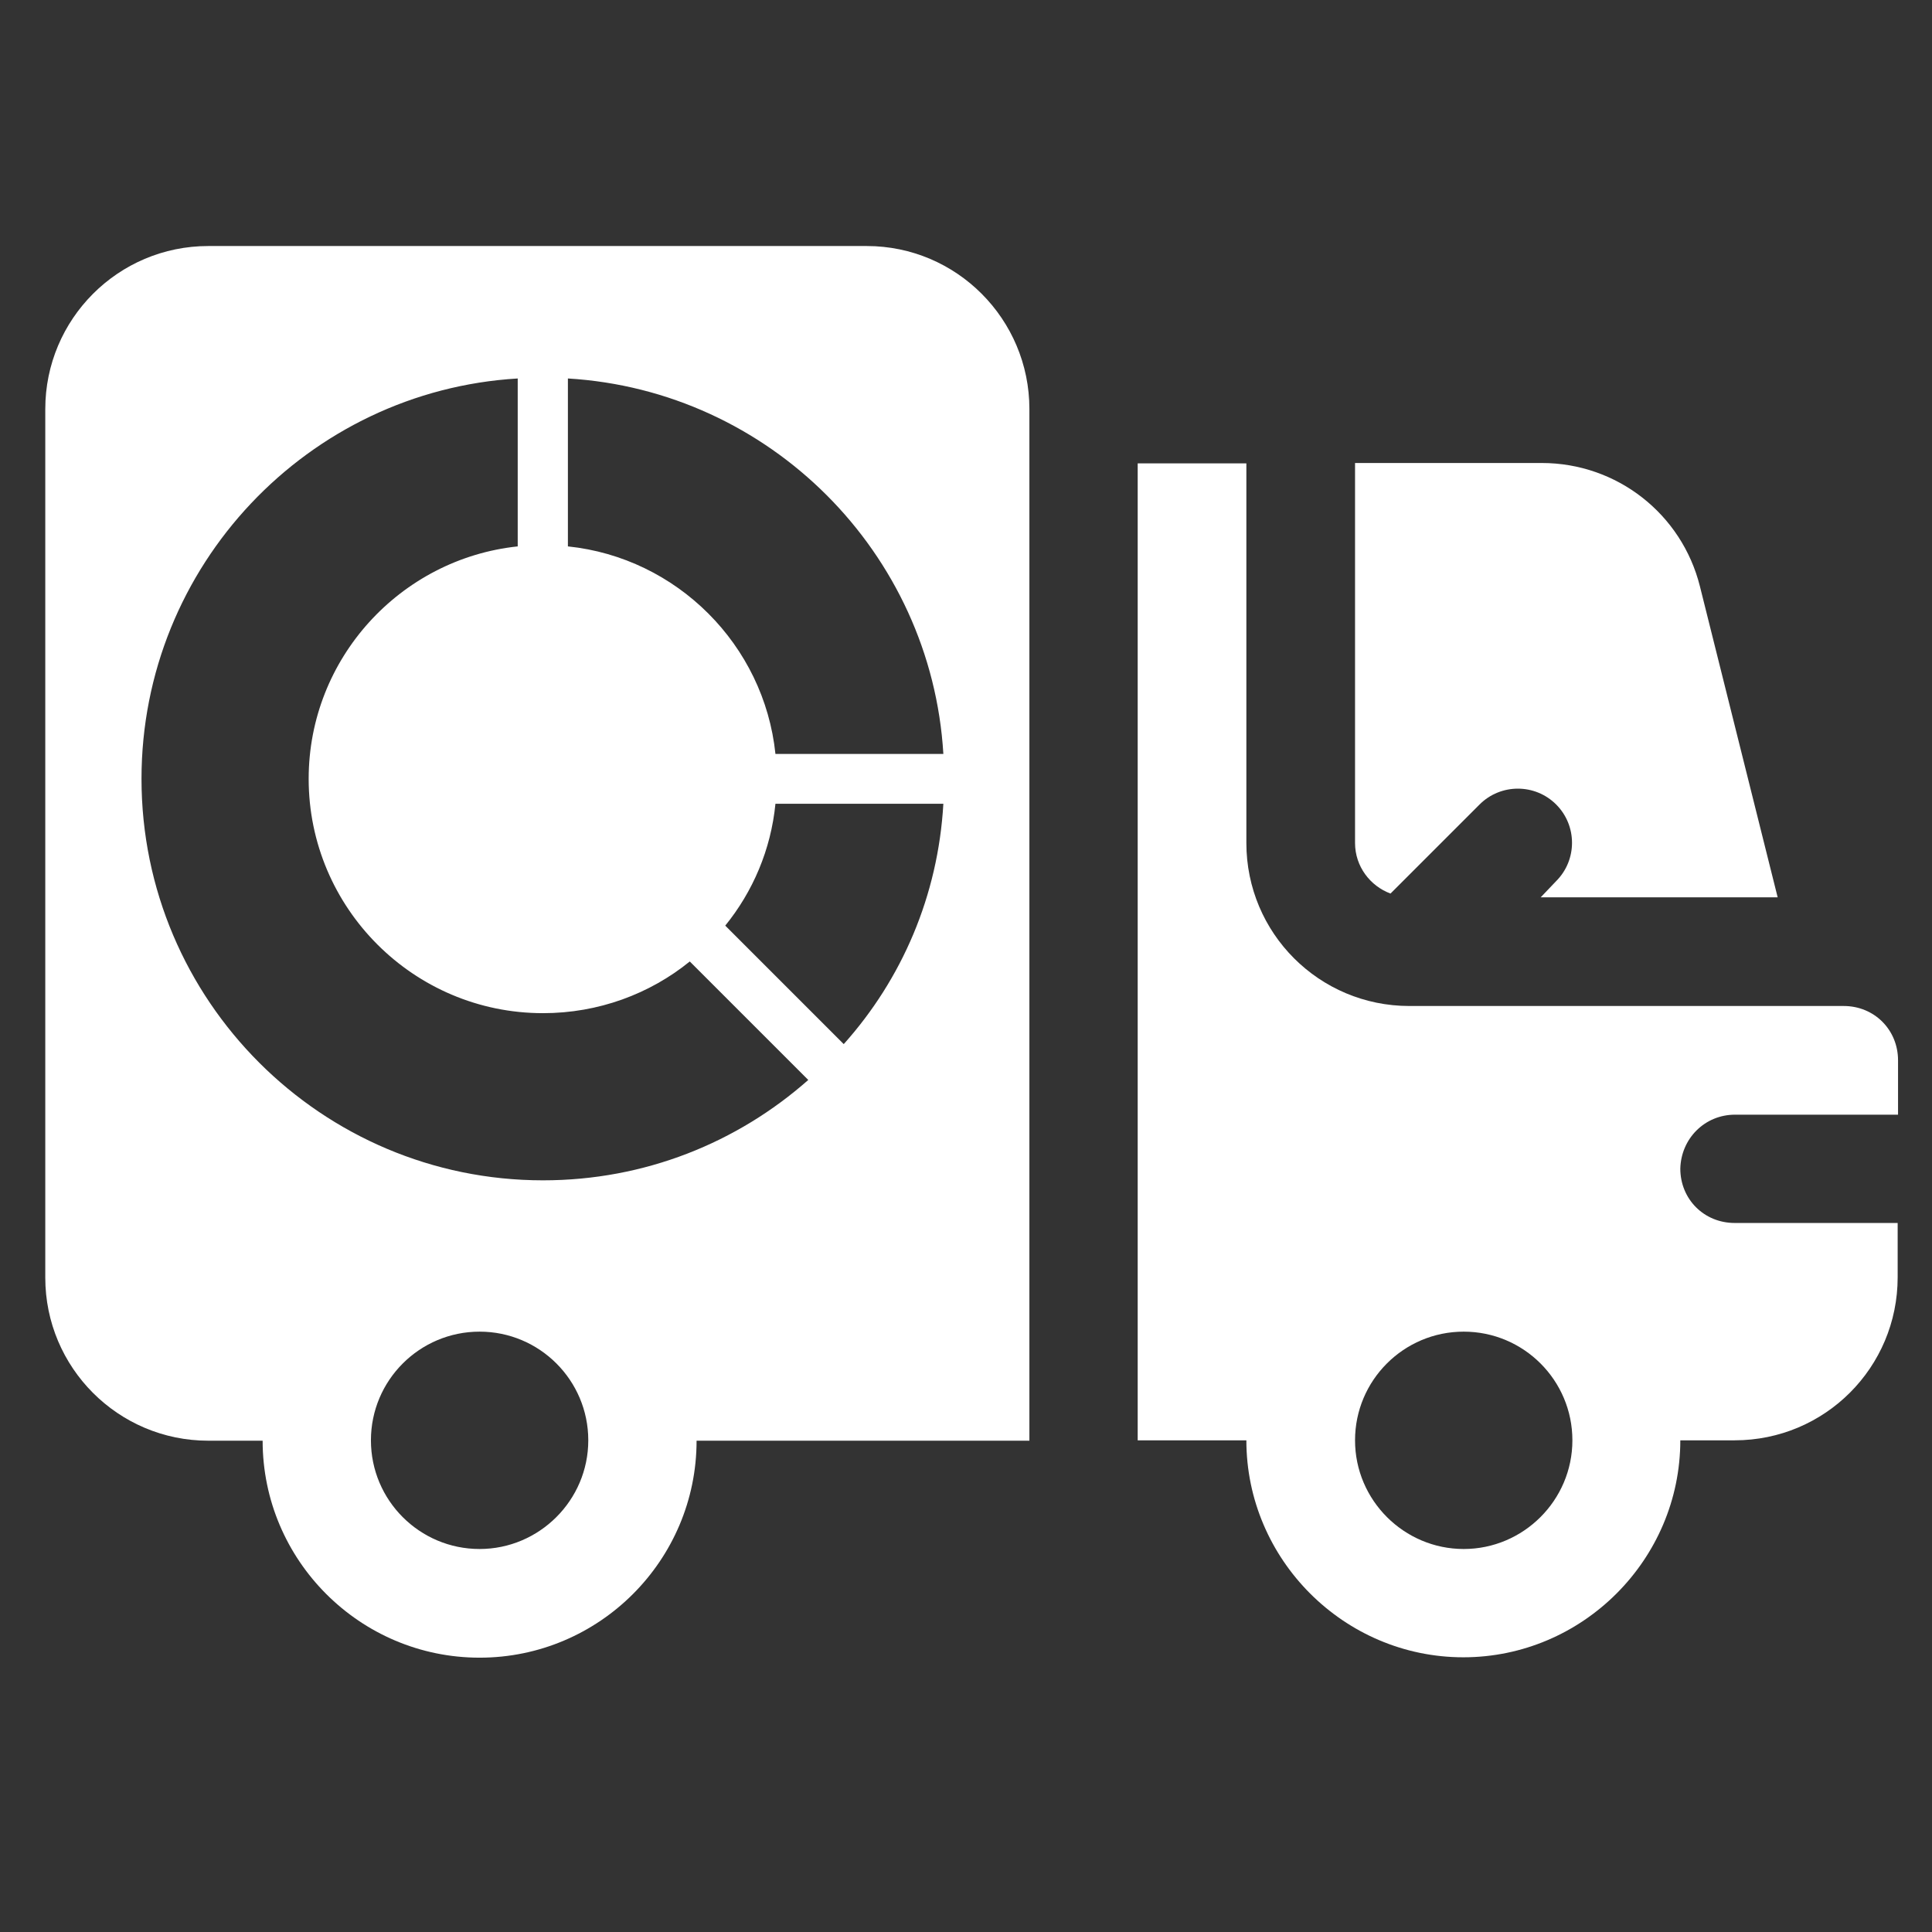<?xml version="1.0" encoding="utf-8"?>
<!-- Generator: Adobe Illustrator 24.0.0, SVG Export Plug-In . SVG Version: 6.00 Build 0)  -->
<svg version="1.1" xmlns="http://www.w3.org/2000/svg" xmlns:xlink="http://www.w3.org/1999/xlink" x="0px" y="0px"
	 viewBox="0 0 512 512" style="enable-background:new 0 0 512 512;" xml:space="preserve">
<rect x="0" y="0" width="512" height="512" fill="#333333" stroke="none"/>
<style type="text/css">
	.st0{display:none;}
	.st1{display:inline;}
	.st2{fill:#24E900;}
	.st3{fill:#FFFFFF;}
</style>
<g id="Layer_1" class="st0">
	<g class="st1">
		<g>
			<path class="st2" d="M511,1v510H1V1H511 M512,0H0v512h512V0L512,0z"/>
		</g>
		<g>
			<path class="st2" d="M505,7v498H7V7H505 M506,6H6v500h500V6L506,6z"/>
		</g>
	</g>
</g>
<g id="Layer_2">
	<g>
		<path class="st3" d="M408.3,237.8h62.8l-20.6-82.4c-4.8-19.2-22-32.7-41.9-32.7h-49.5v100.7c0,6.2,4,11.4,9.4,13.4l23.6-23.6
			c5.6-5.6,14.7-5.6,20.3,0c5.6,5.6,5.6,14.7,0,20.3L408.3,237.8z"/>
		<path class="st3" d="M459.8,295.4H503V281c0-8.1-6.3-14.4-14.4-14.4H373.5c-23.9,0-43.2-19.3-43.2-43.2V122.8h-28.8v258.9h28.8
			c0,31.6,25.9,57.5,57.5,57.5s57.5-25.9,57.5-57.5h14.4c23.9,0,43.2-19.3,43.2-43.2v-14.4h-43.2c-8.1,0-14.4-6.3-14.4-14.4
			C445.5,301.7,451.8,295.4,459.8,295.4z M387.9,410.5c-15.8,0-28.8-12.9-28.8-28.8s12.9-28.8,28.8-28.8s28.8,12.9,28.8,28.8
			S403.7,410.5,387.9,410.5z"/>
		<path class="st3" d="M229.7,65.2H55.2C31.3,65.2,12,84.6,12,108.4v230.2c0,23.8,19.3,43.2,43.2,43.2h14.4
			c0,31.7,25.8,57.5,57.5,57.5s57.5-25.8,57.5-57.5h88.2V108.4C272.8,84.6,253.5,65.2,229.7,65.2z M127.1,410.5
			c-15.9,0-28.8-12.9-28.8-28.8s12.9-28.8,28.8-28.8s28.8,12.9,28.8,28.8S142.9,410.5,127.1,410.5z M143.9,312.8
			c-58.7,0-106.4-47.7-106.4-106.4c0-56.5,44.2-102.8,99.7-106.1v44.5c-31.1,3.3-55.4,29.7-55.4,61.6c0,34.2,27.8,62.1,62.1,62.1
			c14.7,0,28.3-5.1,38.9-13.7l31.4,31.4C195.4,302.8,170.9,312.8,143.9,312.8z M223.6,276.7l-31.4-31.4c7.3-9,12.1-20.1,13.3-32.3
			H250C248.6,237.4,239,259.5,223.6,276.7z M205.5,199.8c-3-28.9-26.1-52-55-55v-44.5c53.4,3.2,96.3,46.1,99.5,99.5H205.5z"/>
	</g>
</g>
</svg>

